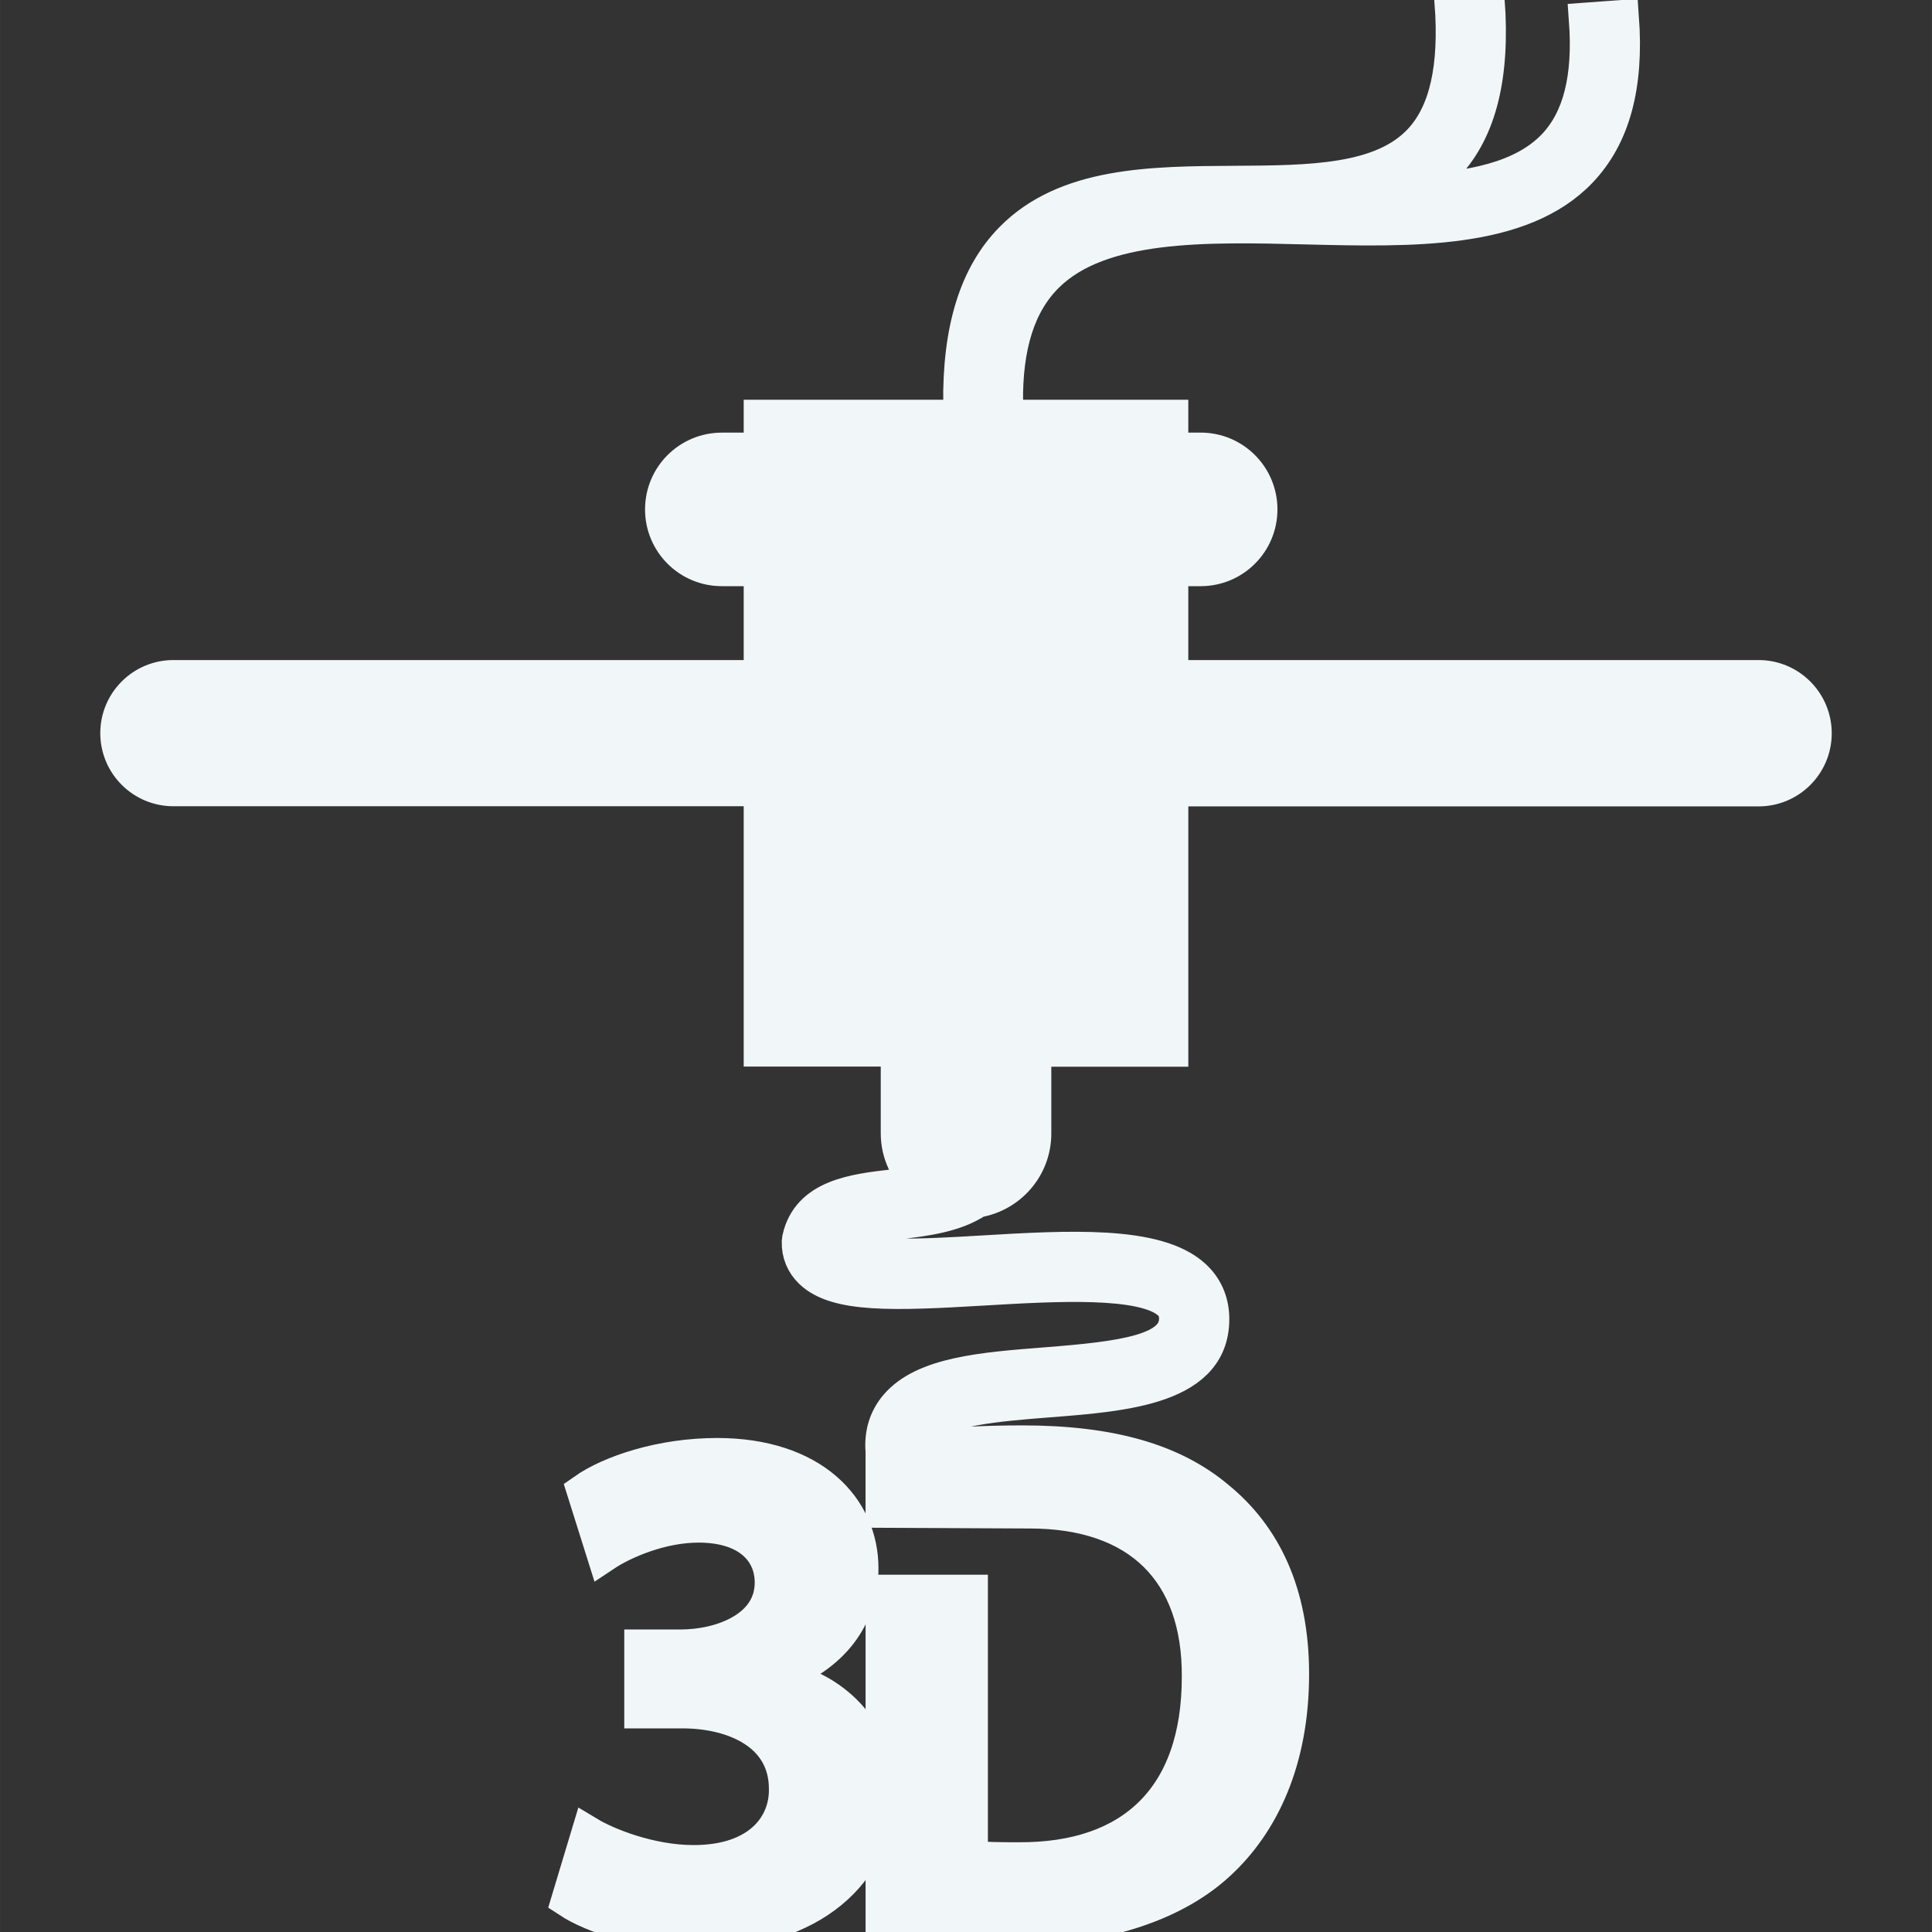 <!DOCTYPE svg PUBLIC "-//W3C//DTD SVG 1.1//EN" "http://www.w3.org/Graphics/SVG/1.1/DTD/svg11.dtd">
<!-- Uploaded to: SVG Repo, www.svgrepo.com, Transformed by: SVG Repo Mixer Tools -->
<svg fill="#f1f6f9" version="1.1" id="Capa_1" xmlns="http://www.w3.org/2000/svg" xmlns:xlink="http://www.w3.org/1999/xlink" width="800px" height="800px" viewBox="0 0 55.048 55.049" xml:space="preserve" stroke="#f1f6f9">
<rect x="0" y="0" width="55.048" height="55.049" fill="#333333" stroke="none"/>
<g id="SVGRepo_bgCarrier" stroke-width="0"/>
<g id="SVGRepo_tracerCarrier" stroke-linecap="round" stroke-linejoin="round"/>
<g id="SVGRepo_iconCarrier"> <g> <g> <path d="M50.108,19.307h-16.75V11.89H21.69v7.417H4.941c-0.875,0-1.584,0.709-1.584,1.583s0.709,1.583,1.584,1.583H21.69v7.417 h3.905v2.403c0,0.563,0.247,1.067,0.634,1.42c-0.251,0.042-0.514,0.075-0.776,0.104c-1.124,0.131-2.398,0.279-2.667,1.472 l-0.012,0.101c-0.006,0.323,0.113,0.61,0.344,0.832c0.716,0.688,2.334,0.631,4.917,0.477c2.027-0.119,4.55-0.268,5.296,0.412 c0.127,0.117,0.188,0.25,0.193,0.432c0.032,0.977-1.525,1.174-3.73,1.346c-1.784,0.139-3.467,0.271-4.24,1.178 c-0.302,0.354-0.434,0.789-0.392,1.295l0.583-0.049c-0.199,0.026-0.401,0.051-0.583,0.082v1.637l4.182,0.02 c3.112,0,4.849,1.719,4.829,4.727c0,3.457-1.92,5.233-5.151,5.213c-0.505,0-1.03,0-1.374-0.061v-7.562h-2.485v9.421 c0.808,0.103,1.899,0.183,3.354,0.183c2.646,0,4.809-0.627,6.162-1.859c1.293-1.172,2.121-2.989,2.121-5.414 c0-2.323-0.807-3.94-2.121-5.01c-1.252-1.051-3.01-1.576-5.556-1.576c-1.058,0-2.069,0.054-2.961,0.149 c-0.016-0.228,0.032-0.401,0.155-0.547c0.502-0.59,2.124-0.717,3.556-0.829c2.211-0.172,4.719-0.367,4.652-2.376 c-0.016-0.446-0.193-0.84-0.52-1.136c-1.058-0.967-3.584-0.816-6.028-0.672c-1.645,0.098-3.686,0.219-4.187-0.276 c0.163-0.396,0.793-0.497,1.779-0.61c0.784-0.092,1.64-0.197,2.269-0.623c0.916-0.149,1.617-0.938,1.617-1.896v-2.404h3.904 v-7.417h16.75c0.874,0,1.583-0.709,1.583-1.583S50.982,19.307,50.108,19.307z"/> <path d="M20.567,16.202h0.332v-3.375h-0.332c-0.933,0-1.688,0.755-1.688,1.688C18.879,15.448,19.634,16.202,20.567,16.202z"/> <path d="M33.878,12.827v3.375h0.332c0.934,0,1.688-0.755,1.688-1.688c0-0.933-0.755-1.688-1.688-1.688L33.878,12.827 L33.878,12.827z"/> <path d="M28.374,11.512l0.275-0.003C28.628,9.84,29.012,8.64,29.821,7.84c1.537-1.518,4.521-1.448,7.406-1.375 c3.007,0.073,6.118,0.148,7.79-1.607c0.938-0.985,1.324-2.411,1.182-4.357l-0.996,0.073c0.12,1.649-0.177,2.825-0.908,3.594 c-0.896,0.939-2.39,1.232-4.131,1.304c0.391-0.204,0.752-0.454,1.06-0.787C42.154,3.678,42.53,2.145,42.373,0l-0.998,0.073 c0.137,1.854-0.154,3.141-0.887,3.934c-1.104,1.193-3.15,1.205-5.318,1.217c-2.357,0.014-4.795,0.028-6.337,1.598 c-1.009,1.026-1.485,2.571-1.459,4.722l1-0.013C28.373,11.524,28.374,11.519,28.374,11.512z"/> <path d="M22.106,47.797v-0.04c1.616-0.565,2.424-1.696,2.424-3.071c0-1.718-1.394-3.213-4.102-3.213 c-1.576,0-3.031,0.485-3.778,1.01l0.566,1.799c0.545-0.363,1.616-0.828,2.687-0.828c1.434,0,2.101,0.748,2.101,1.636 c0,1.313-1.455,1.839-2.606,1.839h-1.111v1.818h1.151c1.516,0,2.97,0.667,2.97,2.222c0.02,1.031-0.748,2.103-2.646,2.103 c-1.252,0-2.485-0.506-2.99-0.81l-0.566,1.88c0.707,0.465,2.081,0.908,3.677,0.908c3.253,0,5.112-1.757,5.112-3.979 C24.995,49.292,23.702,48.08,22.106,47.797z"/> </g> </g> </g>
</svg>